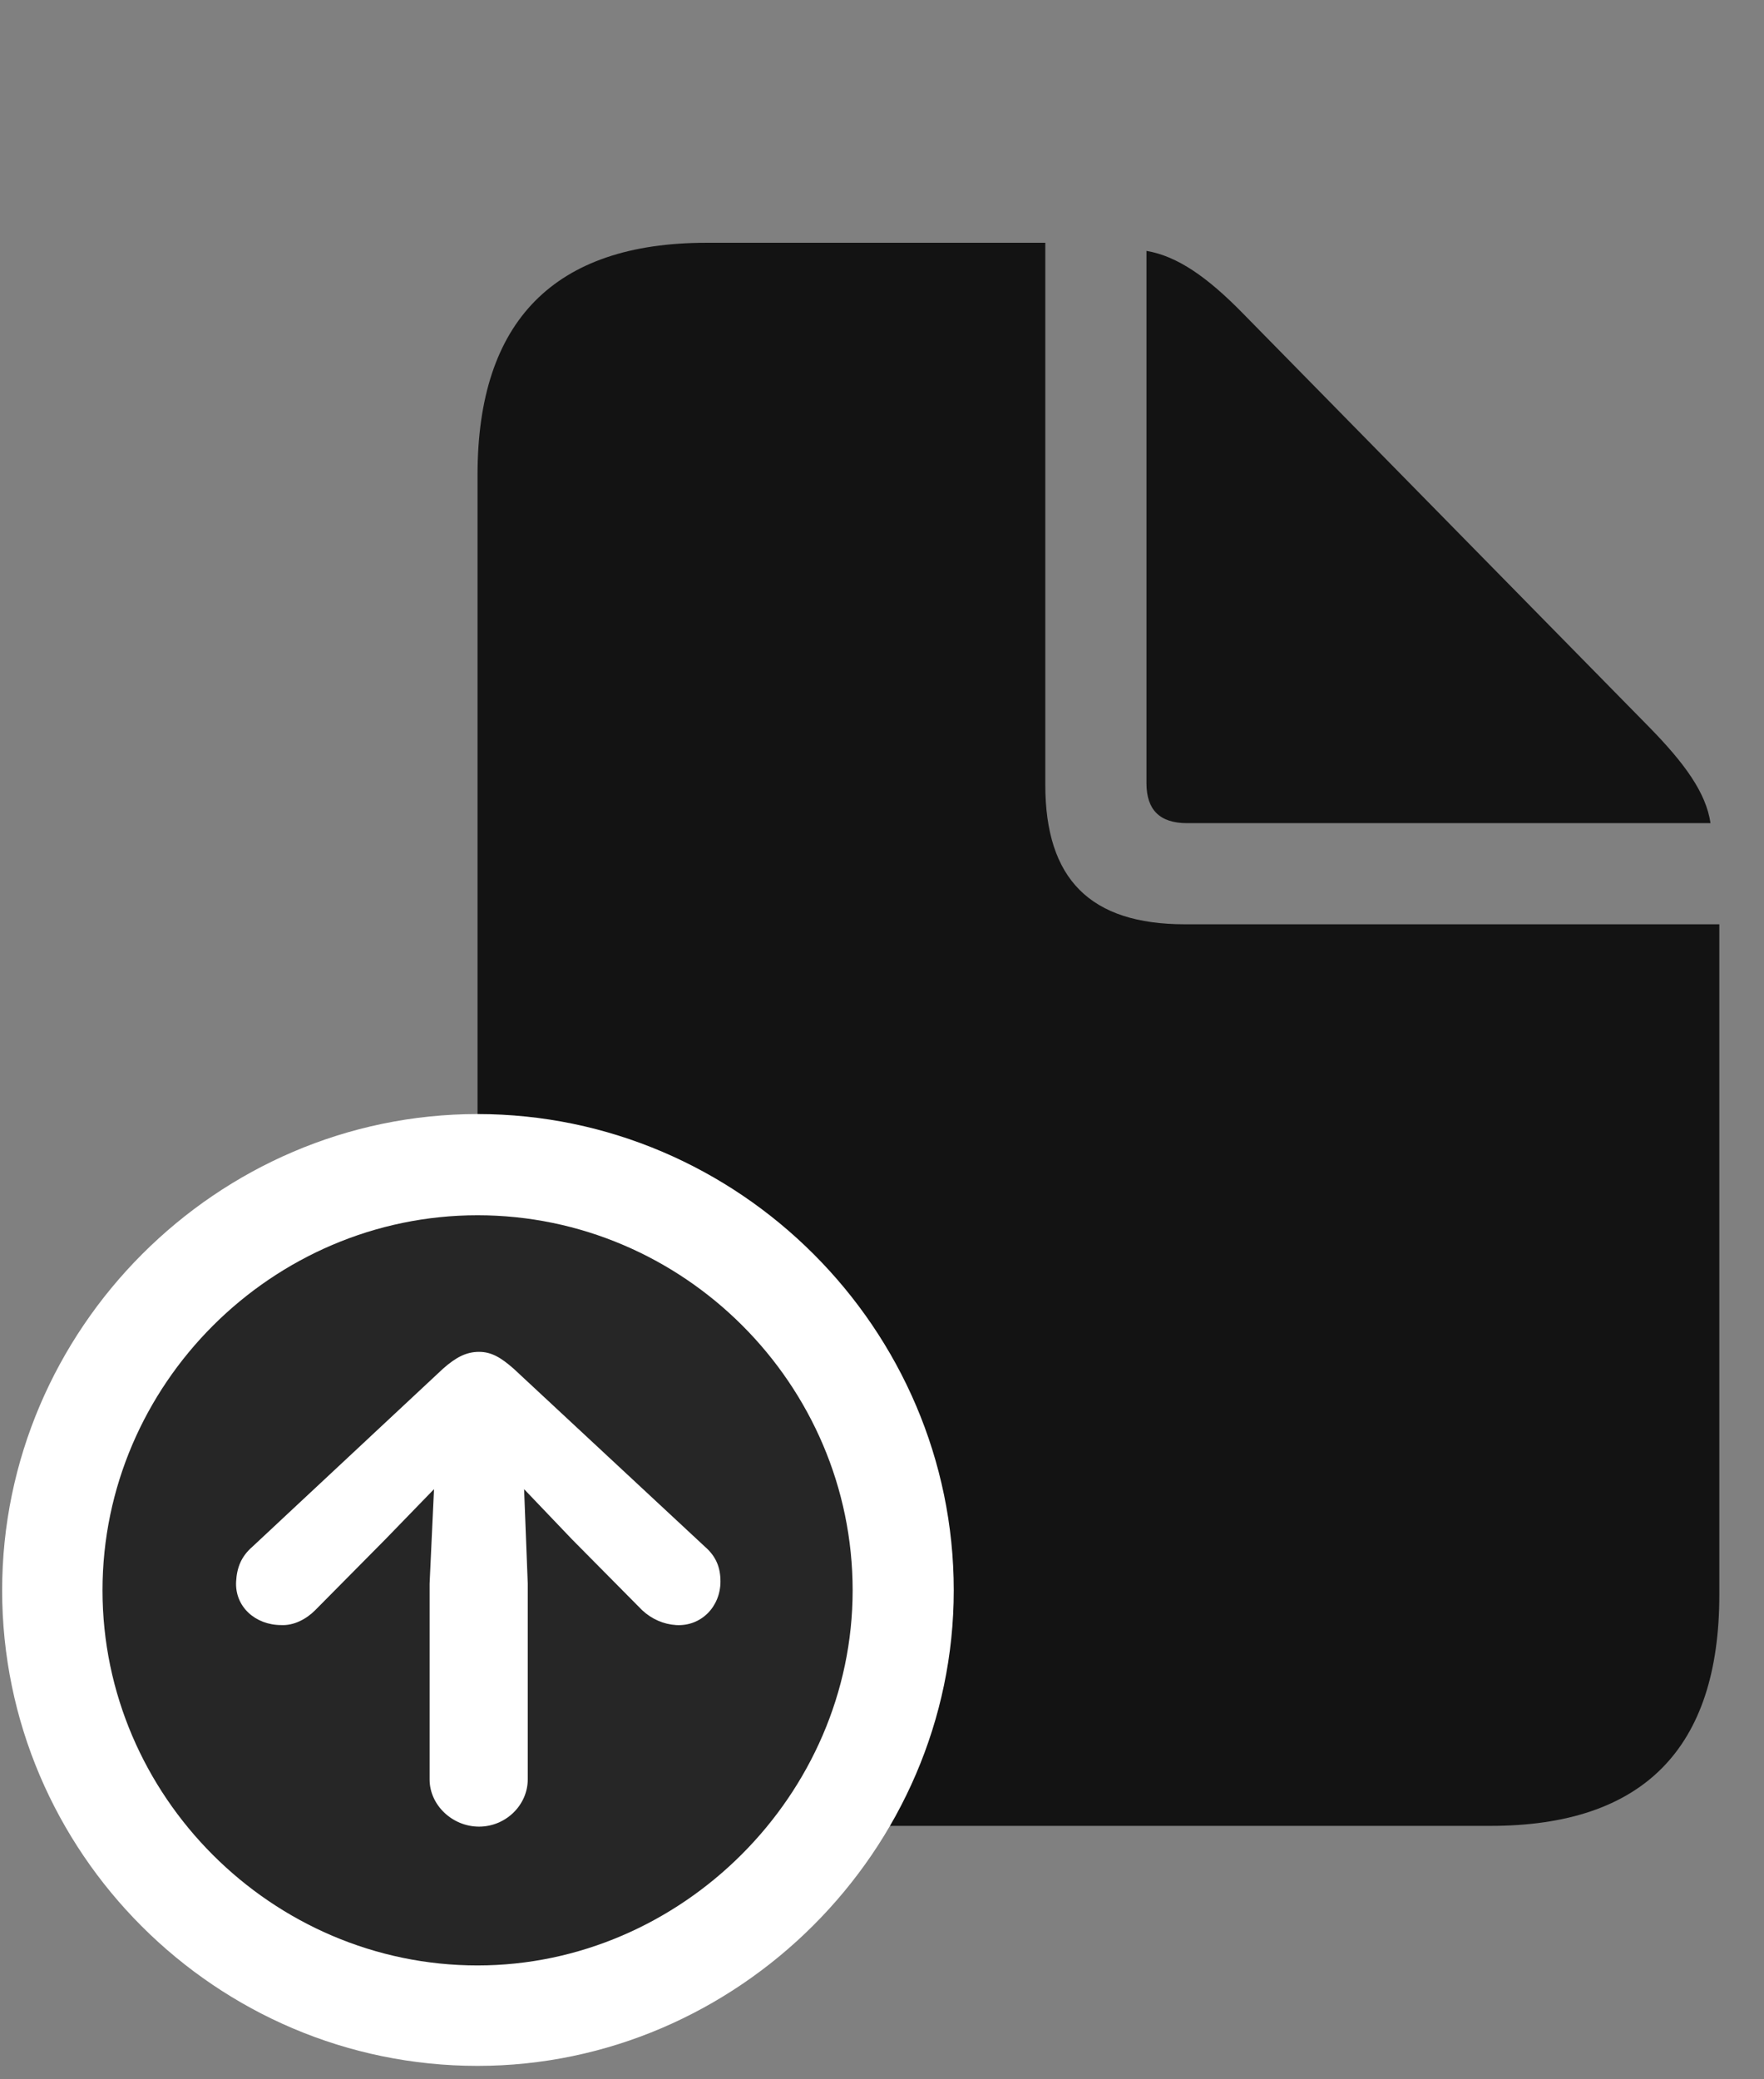 <svg width="28" height="33" viewBox="0 0 28 33" fill="none" xmlns="http://www.w3.org/2000/svg">
<rect x="0" y="0" width="28" height="33" fill="#808080" stroke="none"/>
<g clip-path="url(#clip0_2207_815)">
<path d="M11.213 28.978H23.659C26.084 28.978 27.291 27.747 27.291 25.31V14.669H18.807C17.307 14.669 16.592 13.954 16.592 12.454V3.853H11.213C8.799 3.853 7.58 5.095 7.58 7.533V25.31C7.58 27.759 8.787 28.978 11.213 28.978ZM18.842 13.064H27.151C27.081 12.583 26.741 12.115 26.178 11.54L19.721 4.966C19.17 4.404 18.69 4.064 18.198 3.982V12.431C18.198 12.853 18.409 13.064 18.842 13.064Z" fill="black" fill-opacity="0.85"/>
<path d="M7.58 32.787C11.706 32.787 15.139 29.365 15.139 25.24C15.139 21.091 11.729 17.681 7.58 17.681C3.444 17.681 0.034 21.091 0.034 25.24C0.034 29.4 3.432 32.787 7.58 32.787Z" fill="white"/>
<path d="M7.58 31.193C10.815 31.193 13.534 28.486 13.534 25.24C13.534 21.97 10.85 19.287 7.58 19.287C4.323 19.287 1.627 21.97 1.627 25.24C1.627 28.509 4.323 31.193 7.58 31.193Z" fill="black" fill-opacity="0.85"/>
<path d="M7.604 21.455C7.803 21.455 7.955 21.548 8.155 21.724L11.19 24.548C11.366 24.701 11.436 24.877 11.436 25.099C11.436 25.498 11.131 25.814 10.733 25.791C10.534 25.779 10.346 25.697 10.194 25.556L9.08 24.431L8.319 23.634L8.377 25.134V28.24C8.377 28.65 8.026 28.99 7.604 28.99C7.182 28.99 6.819 28.65 6.819 28.24V25.134L6.889 23.634L6.116 24.431L5.002 25.556C4.862 25.697 4.662 25.802 4.463 25.791C4.053 25.791 3.725 25.498 3.748 25.099C3.76 24.877 3.83 24.701 4.006 24.548L7.03 21.724C7.241 21.537 7.405 21.455 7.604 21.455Z" fill="white"/>
</g>
<defs>
<clipPath id="clip0_2207_815">
<rect width="27.258" height="32.73" fill="white" transform="translate(0.034 0.056)"/>
</clipPath>
</defs>
</svg>
